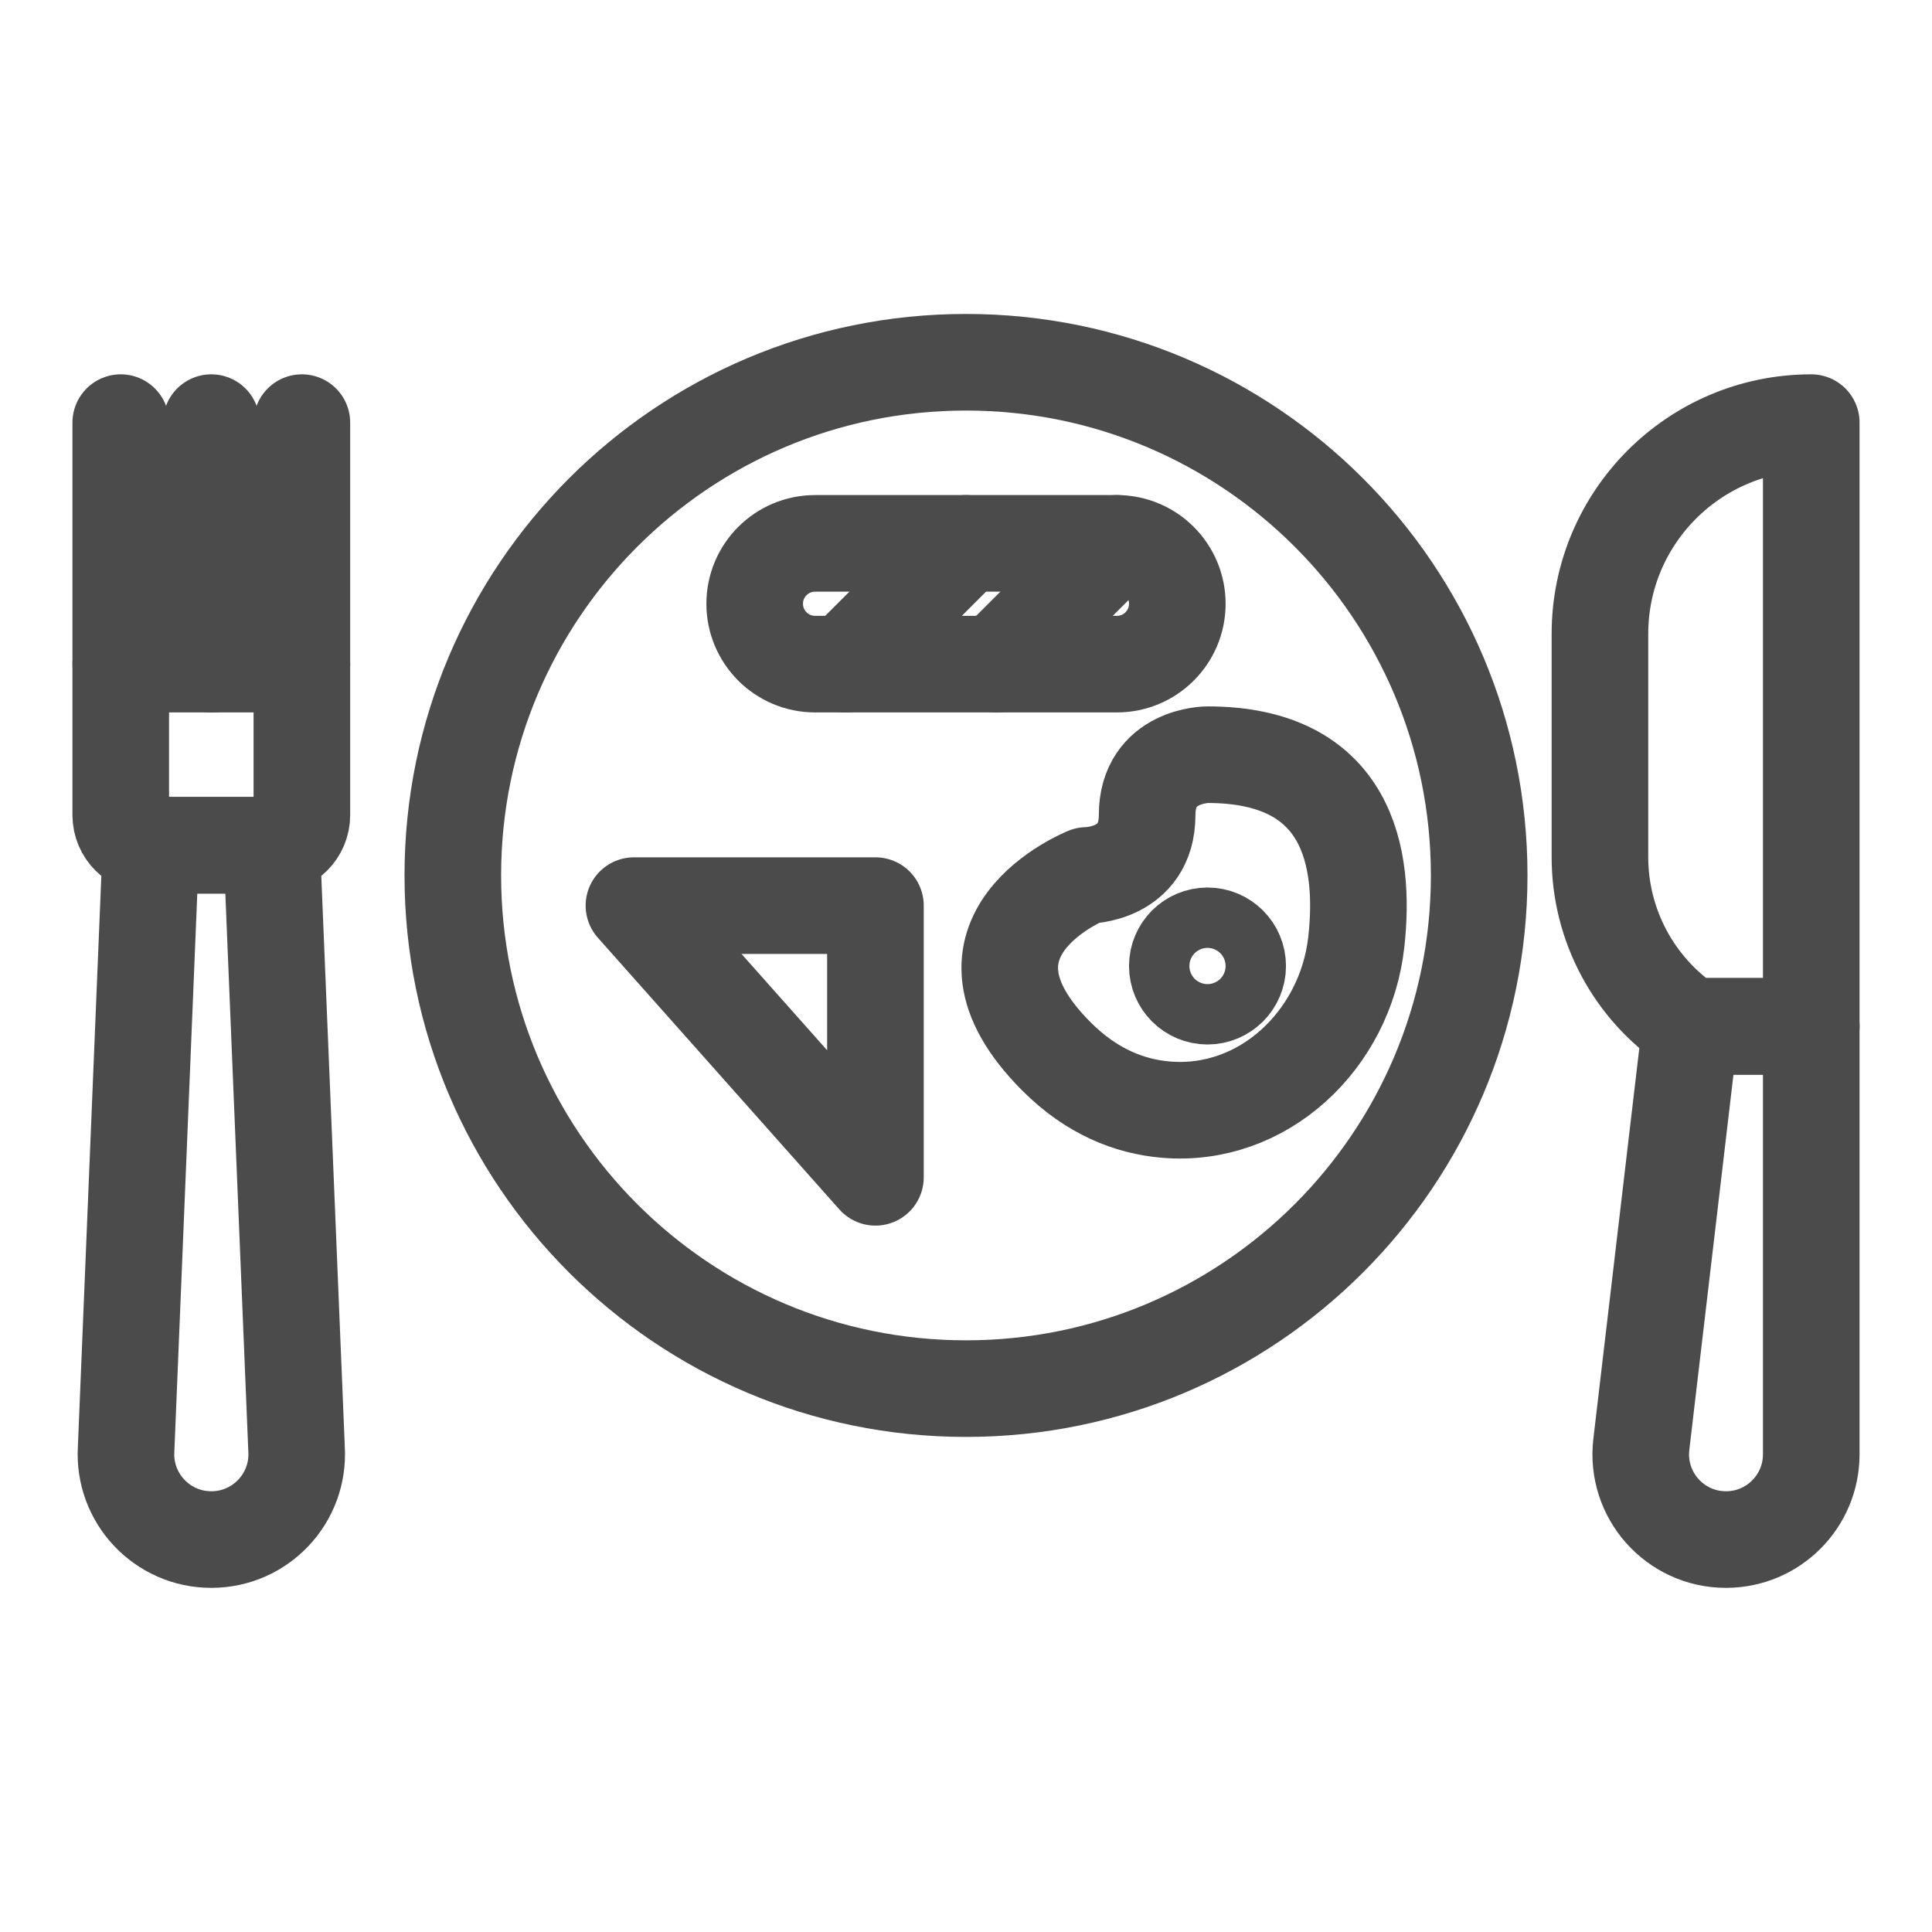 <svg width="40" height="40" viewBox="0 0 40 40" fill="none" xmlns="http://www.w3.org/2000/svg">
<path d="M20 28.75C25.868 28.75 30.625 23.993 30.625 18.125C30.625 12.257 25.868 7.5 20 7.5C14.132 7.5 9.375 12.257 9.375 18.125C9.375 23.993 14.132 28.75 20 28.75Z" stroke="#4B4B4B" stroke-width="2" stroke-miterlimit="10" stroke-linecap="round" stroke-linejoin="round"/>
<path d="M25 15.625C25 15.625 23.75 15.625 23.75 16.875C23.75 18.125 22.5 18.125 22.5 18.125C22.5 18.125 19.375 19.375 21.875 21.875C22.604 22.604 23.386 22.908 24.129 22.973C26.154 23.149 27.853 21.529 28.08 19.509C28.279 17.74 27.908 15.625 25 15.625Z" stroke="#4B4B4B" stroke-width="2" stroke-miterlimit="10" stroke-linecap="round" stroke-linejoin="round"/>
<path d="M25 20.625C25.345 20.625 25.625 20.345 25.625 20C25.625 19.655 25.345 19.375 25 19.375C24.655 19.375 24.375 19.655 24.375 20C24.375 20.345 24.655 20.625 25 20.625Z" stroke="#4B4B4B" stroke-width="2" stroke-miterlimit="10" stroke-linecap="round" stroke-linejoin="round"/>
<path d="M35.735 31.875C34.678 31.875 33.859 30.953 33.982 29.904L35 21.25H37.5V30.11C37.5 31.085 36.71 31.875 35.735 31.875Z" stroke="#4B4B4B" stroke-width="2" stroke-miterlimit="10" stroke-linecap="round" stroke-linejoin="round"/>
<path d="M37.5 21.25V8.75C35.084 8.75 33.125 10.709 33.125 13.125V17.747C33.125 19.154 33.829 20.469 35 21.25L37.5 21.25Z" stroke="#4B4B4B" stroke-width="2" stroke-miterlimit="10" stroke-linecap="round" stroke-linejoin="round"/>
<path d="M4.375 31.875C3.358 31.875 2.551 31.019 2.611 30.003L3.125 17.5H5.625L6.14 30.003C6.2 31.019 5.393 31.875 4.375 31.875Z" stroke="#4B4B4B" stroke-width="2" stroke-miterlimit="10" stroke-linecap="round" stroke-linejoin="round"/>
<path d="M6.25 13.75H2.5V16.875C2.5 17.22 2.78 17.5 3.125 17.5H5.625C5.97 17.5 6.25 17.22 6.25 16.875V13.75Z" stroke="#4B4B4B" stroke-width="2" stroke-miterlimit="10" stroke-linecap="round" stroke-linejoin="round"/>
<path d="M2.5 13.75V8.75" stroke="#4B4B4B" stroke-width="2" stroke-miterlimit="10" stroke-linecap="round" stroke-linejoin="round"/>
<path d="M4.375 13.75V8.75" stroke="#4B4B4B" stroke-width="2" stroke-miterlimit="10" stroke-linecap="round" stroke-linejoin="round"/>
<path d="M6.25 13.75V8.75" stroke="#4B4B4B" stroke-width="2" stroke-miterlimit="10" stroke-linecap="round" stroke-linejoin="round"/>
<path d="M23.125 13.75H16.875C16.185 13.75 15.625 13.19 15.625 12.5C15.625 11.81 16.185 11.25 16.875 11.25H23.125C23.815 11.25 24.375 11.81 24.375 12.5C24.375 13.19 23.815 13.75 23.125 13.75Z" stroke="#4B4B4B" stroke-width="2" stroke-miterlimit="10" stroke-linecap="round" stroke-linejoin="round"/>
<path d="M17.5 13.75L20 11.25" stroke="#4B4B4B" stroke-width="2" stroke-miterlimit="10" stroke-linecap="round" stroke-linejoin="round"/>
<path d="M20.625 13.75L23.125 11.25" stroke="#4B4B4B" stroke-width="2" stroke-miterlimit="10" stroke-linecap="round" stroke-linejoin="round"/>
<path d="M13.125 18.75H18.125V24.375L13.125 18.75Z" stroke="#4B4B4B" stroke-width="2" stroke-miterlimit="10" stroke-linecap="round" stroke-linejoin="round"/>
</svg>
